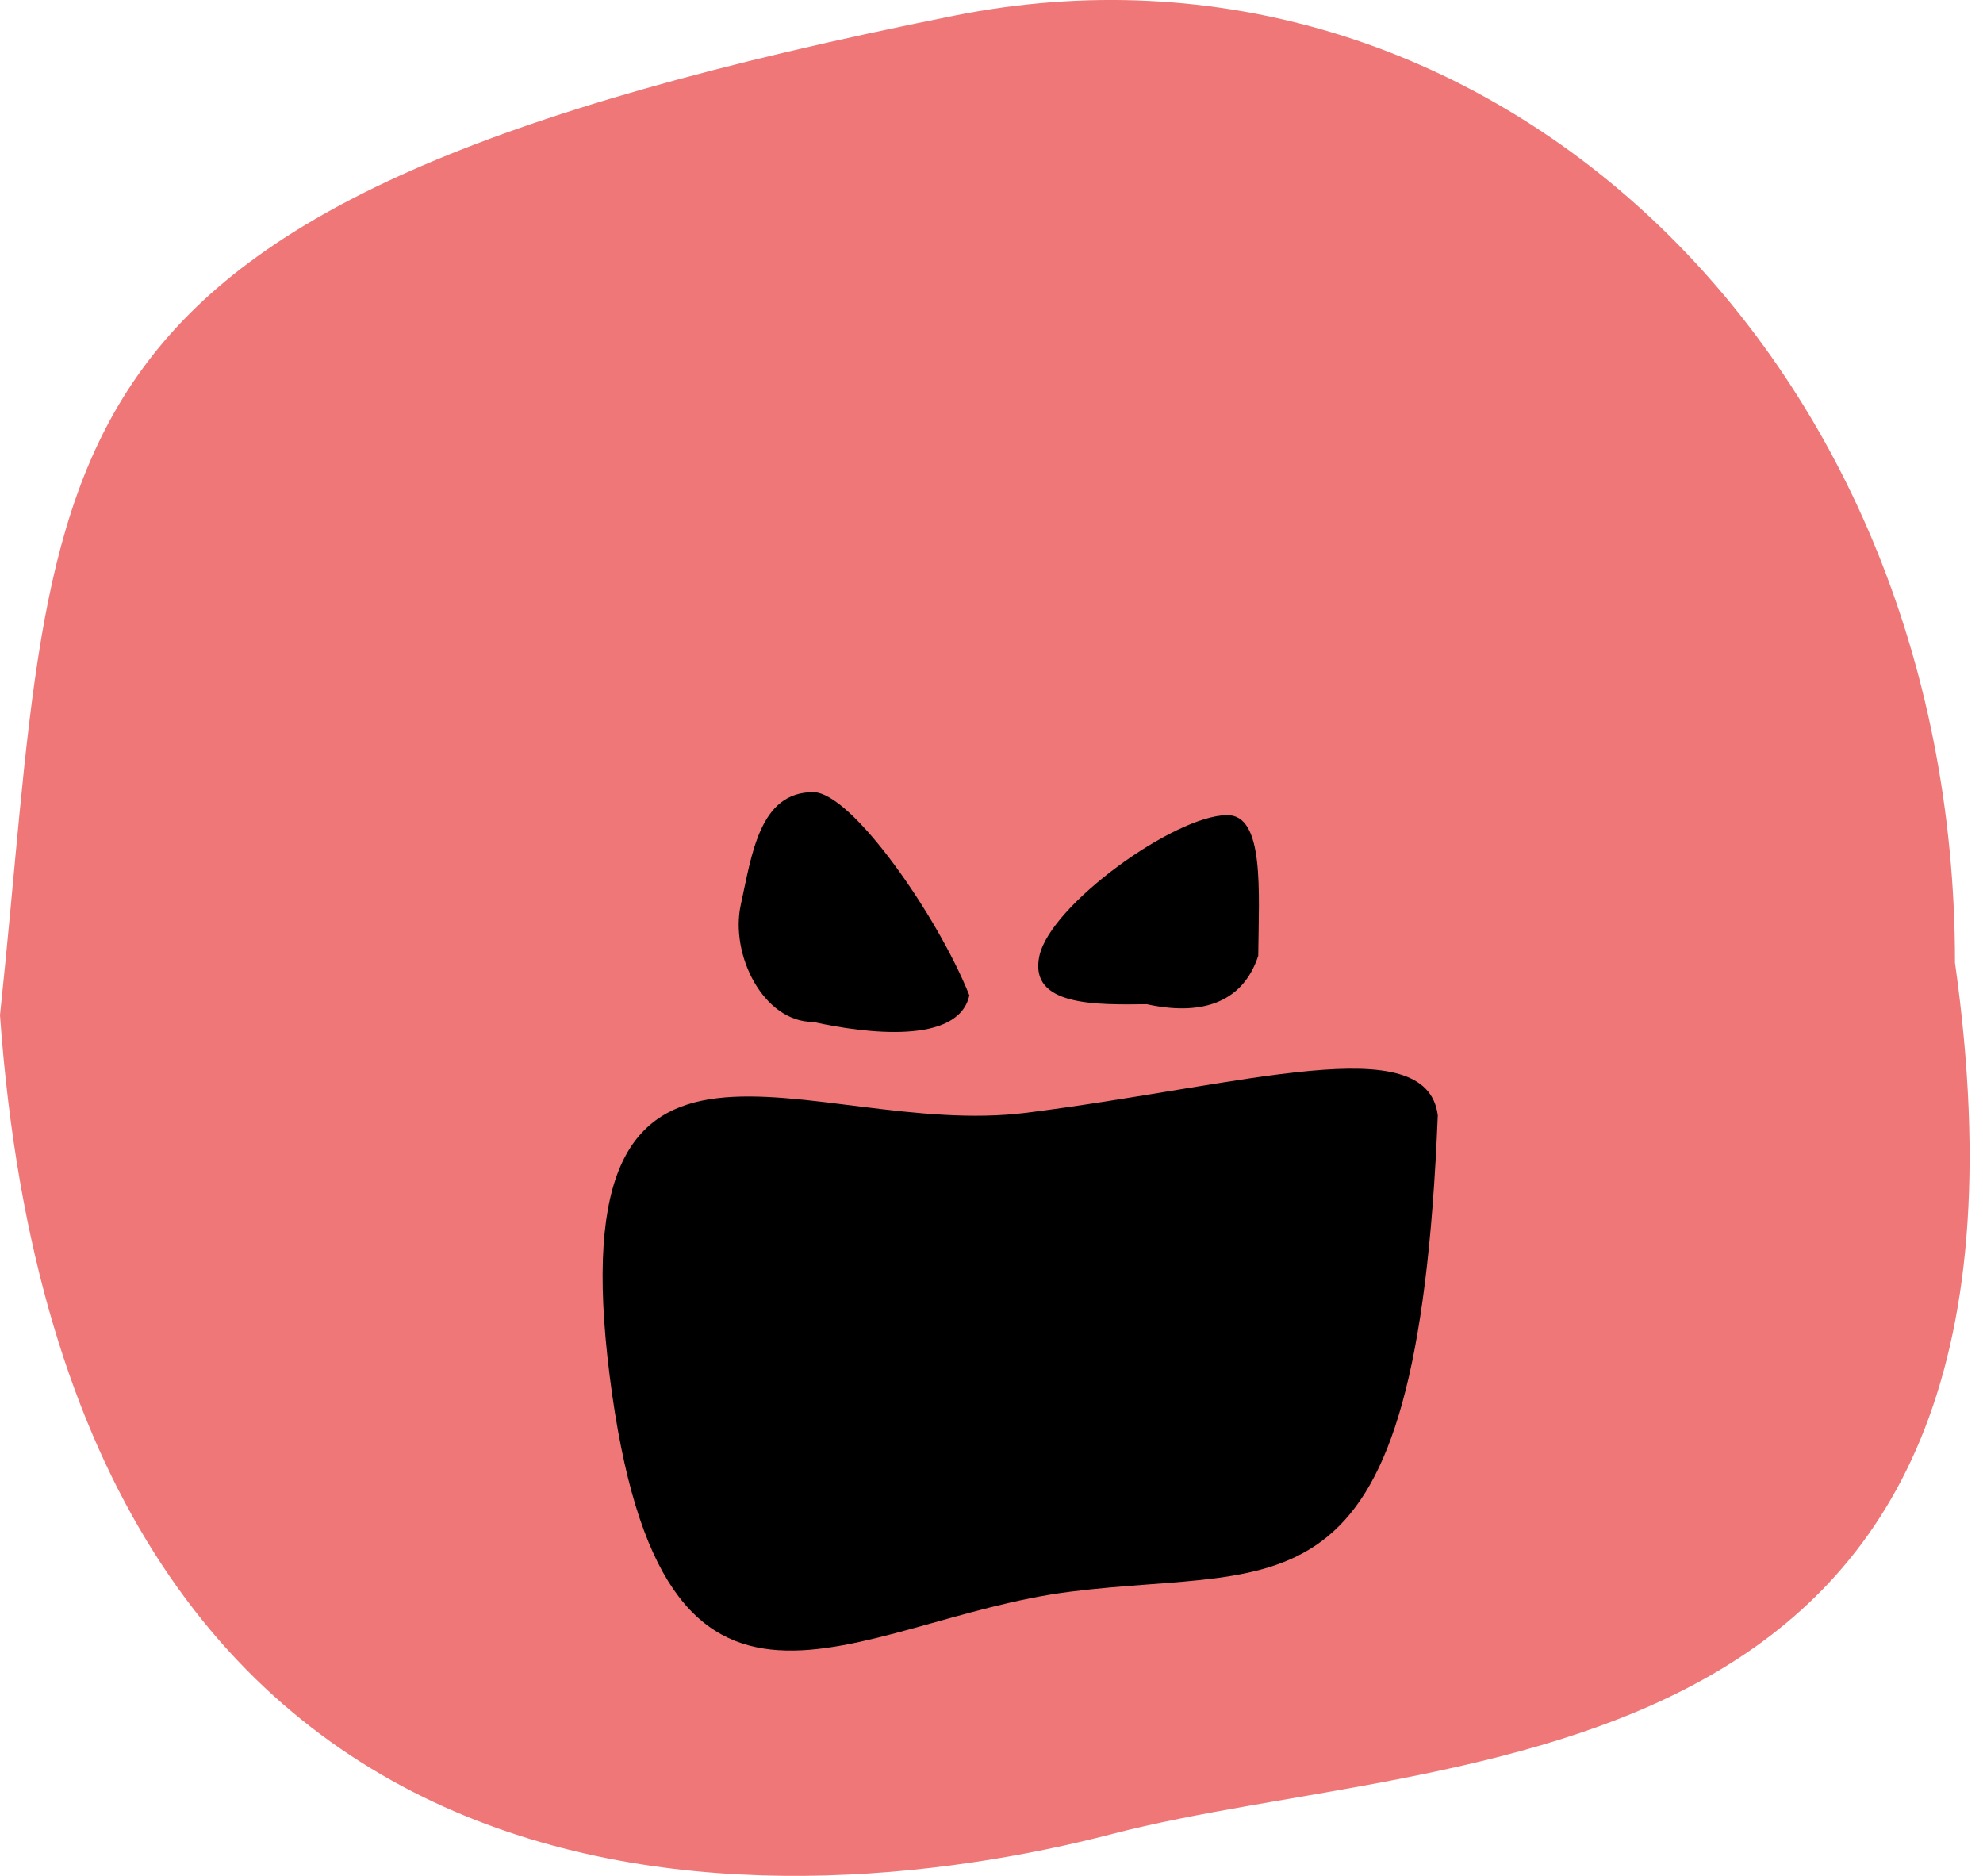<svg width="37" height="35" fill="none" xmlns="http://www.w3.org/2000/svg"><path d="M36.476 17.955c2.201 15.598-9.404 14.618-15.722 16.262C14.435 35.861 1.258 36.543 0 18.941 1.149 8.09 0 3.85 17.807.292c9.845-1.967 18.67 6.223 18.67 17.663z" fill="#EF7777"/><path d="M18.087 18.57c-.204.929-1.935.713-2.915.497-.932 0-1.554-1.258-1.35-2.186.204-.929.347-2.102 1.35-2.102.715 0 2.318 2.3 2.915 3.792zM23.477 17.833c-.301.919-1.12 1.114-2.08.903-.915.009-2.212.05-2.003-.903.21-.952 2.515-2.615 3.5-2.625.701-.007.595 1.405.583 2.625zM26.827 20.81c-.386 9.609-2.802 8.375-6.855 8.887-4.054.511-7.616 3.743-8.597-4.03-.98-7.774 3.724-4.394 7.777-4.905 4.053-.512 7.468-1.587 7.675.048z" fill="#000"/></svg>